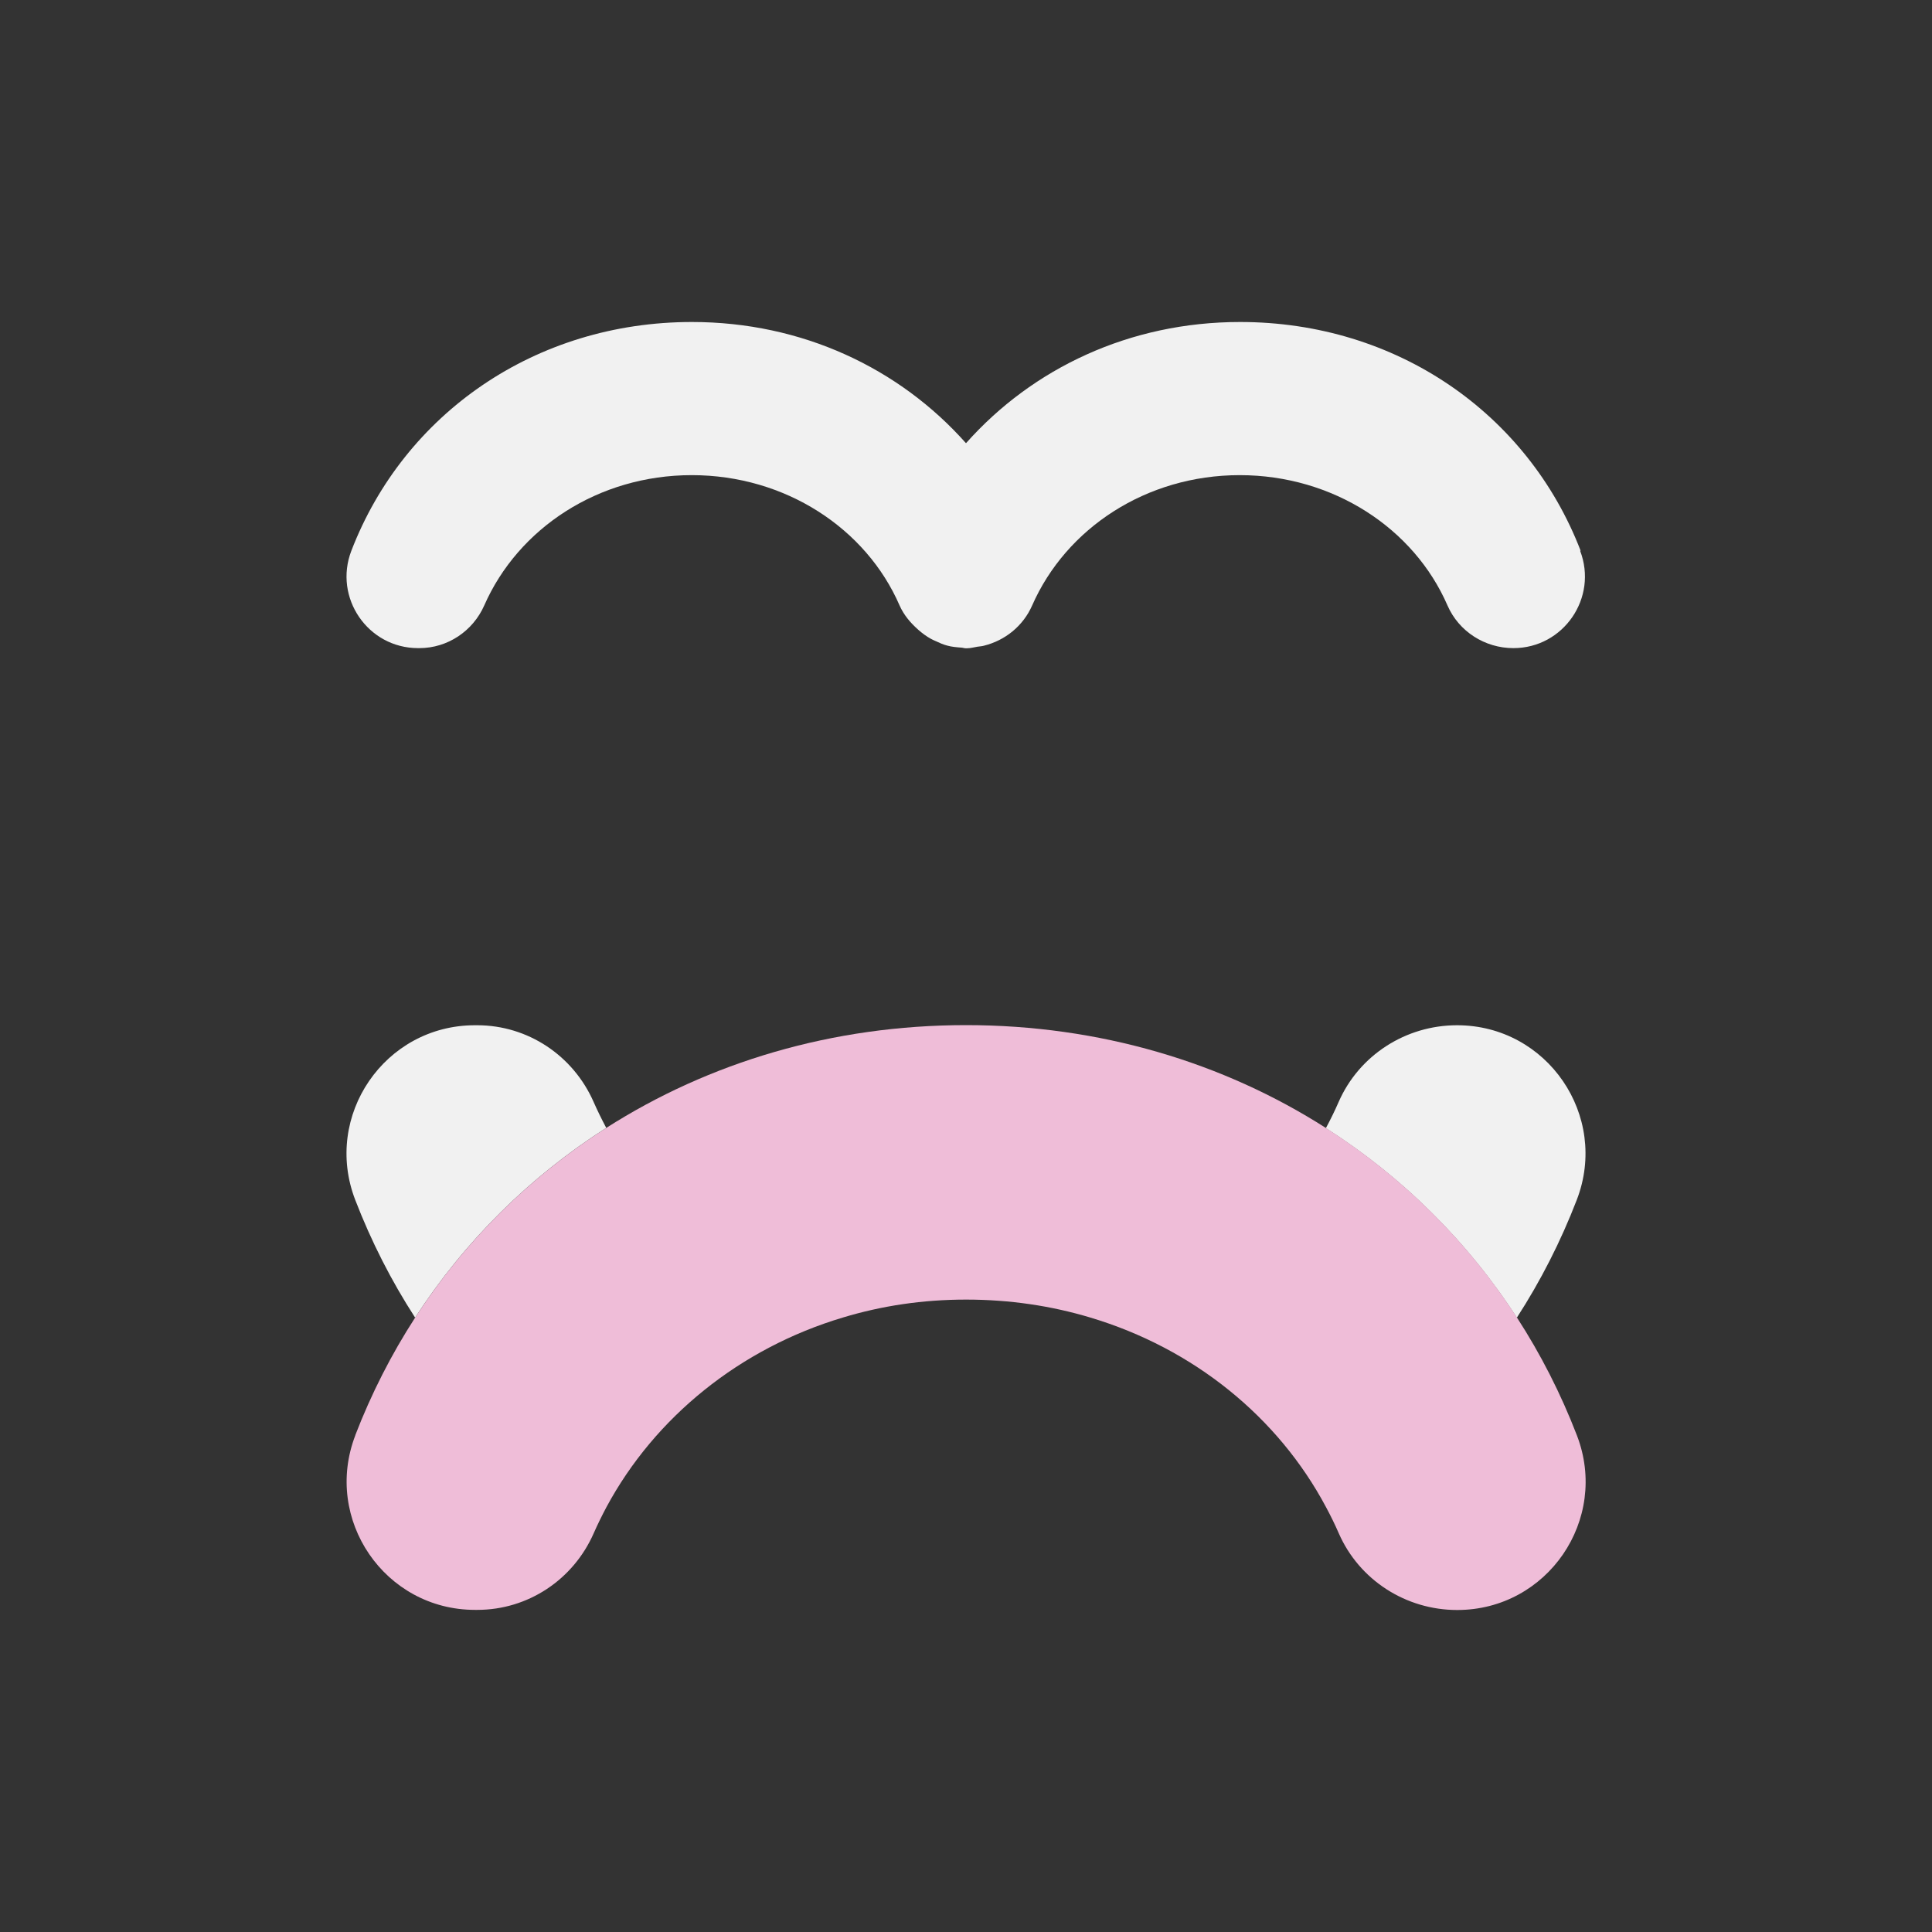 <?xml version="1.0" encoding="UTF-8"?>
<svg id="Layer_1" data-name="Layer 1" xmlns="http://www.w3.org/2000/svg" viewBox="0 0 150 150">
  <rect x="0" y="0" width="150" height="150" fill="#333333" stroke="none"/>
  <defs>
    <style>
      .cls-1 {
        fill: #efbdd8;
      }

      .cls-2 {
        fill: #f1f1f1;
      }
    </style>
  </defs>
  <path class="cls-2" d="m122.72,42.76c-4.1-10.65-14.29-17.76-26.44-17.76-8.57,0-16.11,3.59-21.28,9.41-5.17-5.82-12.72-9.41-21.28-9.41-12.14,0-22.34,7.11-26.44,17.76-1.4,3.64,1.28,7.56,5.18,7.56h.1c2.19,0,4.16-1.32,5.04-3.32,2.63-5.98,8.85-10.11,16.11-10.11s13.53,4.13,16.13,10.11c.33.75.85,1.36,1.45,1.89,0,0,0,0,.01.01.31.27.63.51.98.7.12.07.25.12.38.18.28.13.56.26.87.34.35.1.72.13,1.1.16.11,0,.22.05.33.05h0s.02,0,.02,0,.02,0,.02,0h.1c.27,0,.52-.08.79-.12.17-.03.35-.03.51-.08,1.64-.41,3.04-1.53,3.74-3.13,2.63-5.98,8.85-10.11,16.11-10.11s13.53,4.13,16.13,10.11c.88,2.03,2.91,3.32,5.12,3.32h0c3.9,0,6.58-3.92,5.18-7.56Z"/>
  <path class="cls-2" d="m117.77,102.3c1.84-2.84,3.4-5.9,4.65-9.14,2.52-6.53-2.29-13.56-9.29-13.56h-.01c-3.97,0-7.6,2.32-9.19,5.96-.3.69-.63,1.36-.99,2.03,5.93,3.78,10.99,8.78,14.83,14.72Z"/>
  <path class="cls-2" d="m32.23,102.3c3.85-5.94,8.9-10.94,14.84-14.73-.35-.66-.68-1.33-.98-2.01-1.58-3.6-5.1-5.96-9.04-5.96h-.18c-7,0-11.81,7.03-9.29,13.56,1.25,3.24,2.81,6.3,4.65,9.14Z"/>
  <path class="cls-1" d="m27.58,111.44c1.25-3.24,2.81-6.3,4.65-9.14,3.85-5.94,8.9-10.94,14.84-14.73,7.98-5.09,17.56-7.98,27.93-7.98s19.97,2.89,27.95,7.99c5.93,3.78,10.99,8.78,14.83,14.72,1.84,2.84,3.4,5.9,4.65,9.14,2.52,6.54-2.29,13.56-9.29,13.56h-.01c-3.97,0-7.6-2.32-9.19-5.96-.3-.69-.63-1.36-.99-2.03-3.72-6.99-10.28-12.32-18.31-14.72-3.03-.91-6.26-1.39-9.63-1.39s-6.55.48-9.56,1.39c-8,2.39-14.61,7.74-18.37,14.73-.35.66-.68,1.33-.98,2.01-1.58,3.61-5.1,5.96-9.04,5.96h-.18c-7,0-11.81-7.02-9.29-13.56Z"/>
</svg>